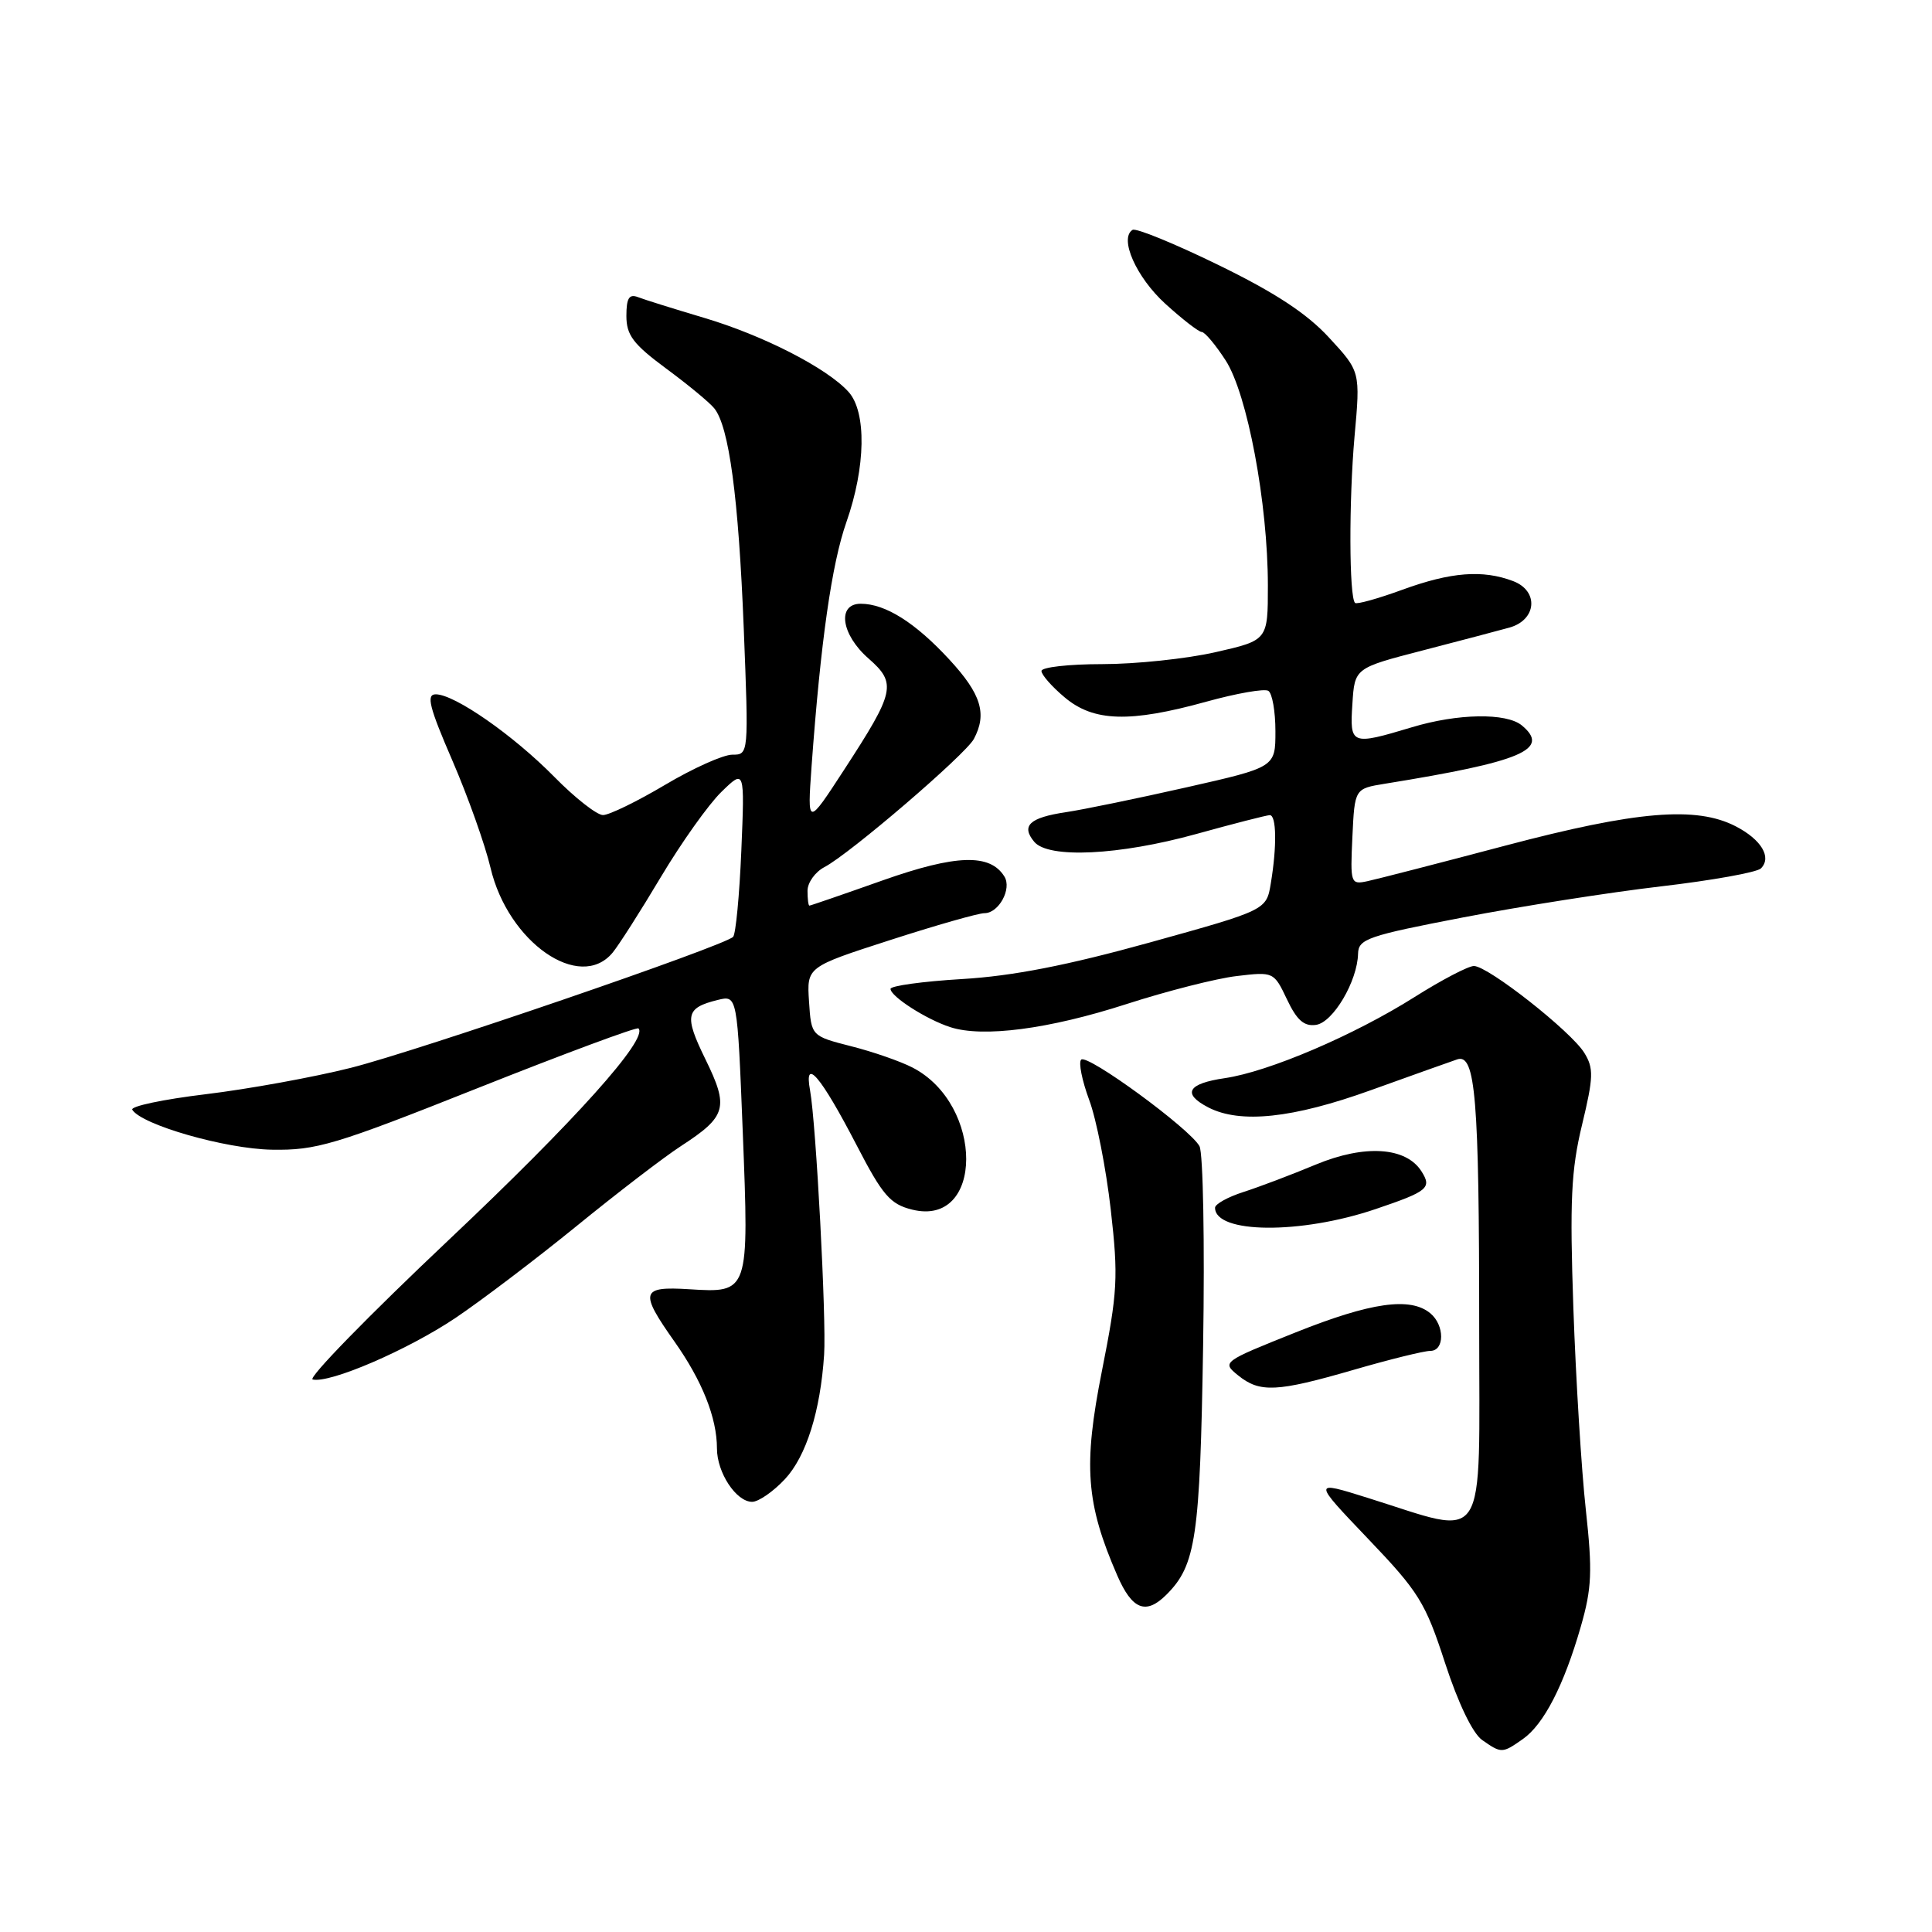 <?xml version="1.0" encoding="UTF-8" standalone="no"?>
<!DOCTYPE svg PUBLIC "-//W3C//DTD SVG 1.1//EN" "http://www.w3.org/Graphics/SVG/1.1/DTD/svg11.dtd" >
<svg xmlns="http://www.w3.org/2000/svg" xmlns:xlink="http://www.w3.org/1999/xlink" version="1.1" viewBox="0 0 256 256">
 <g >
 <path fill="currentColor"
d=" M 201.79 230.43 C 204.56 228.49 207.22 223.33 209.46 215.55 C 210.93 210.44 211.02 208.22 210.13 200.05 C 209.55 194.80 208.81 182.79 208.48 173.37 C 207.99 159.08 208.18 155.05 209.63 149.04 C 211.15 142.73 211.19 141.55 209.93 139.51 C 208.18 136.66 197.17 128.00 195.30 128.00 C 194.56 128.00 191.02 129.85 187.44 132.11 C 179.43 137.17 168.14 142.00 162.30 142.86 C 157.35 143.58 156.60 144.92 160.11 146.74 C 164.34 148.92 171.29 148.19 181.66 144.45 C 187.07 142.50 192.22 140.67 193.10 140.37 C 195.51 139.58 196.00 145.52 196.00 175.68 C 196.00 205.64 197.37 203.52 181.21 198.47 C 173.91 196.18 173.91 196.18 181.27 203.89 C 188.01 210.94 188.87 212.33 191.48 220.36 C 193.22 225.70 195.14 229.68 196.39 230.56 C 198.95 232.35 199.06 232.35 201.79 230.43 Z  M 154.57 211.29 C 158.47 207.39 159.01 203.73 159.42 178.28 C 159.64 164.67 159.42 152.79 158.94 151.88 C 157.70 149.58 144.07 139.60 143.26 140.41 C 142.89 140.77 143.37 143.17 144.32 145.74 C 145.28 148.30 146.56 154.84 147.18 160.27 C 148.20 169.24 148.09 171.18 146.01 181.66 C 143.52 194.22 143.89 199.20 148.04 208.75 C 150.02 213.31 151.84 214.02 154.57 211.29 Z  M 104.00 196.00 C 106.83 192.97 108.71 187.00 109.20 179.50 C 109.51 174.78 108.13 148.83 107.34 144.50 C 106.50 139.93 108.75 142.57 113.50 151.73 C 116.95 158.40 117.96 159.56 120.86 160.28 C 130.38 162.64 130.43 146.38 120.92 141.46 C 119.34 140.64 115.67 139.36 112.77 138.63 C 107.50 137.28 107.50 137.28 107.20 132.71 C 106.90 128.13 106.90 128.13 117.93 124.57 C 124.00 122.61 129.63 121.00 130.45 121.00 C 132.34 121.00 134.10 117.78 133.09 116.15 C 131.20 113.08 126.69 113.22 117.00 116.64 C 111.78 118.49 107.39 120.00 107.25 120.00 C 107.11 120.00 107.00 119.12 107.00 118.04 C 107.00 116.95 108.01 115.54 109.25 114.89 C 112.59 113.15 127.93 99.99 129.04 97.92 C 130.82 94.59 130.02 91.97 125.80 87.40 C 121.28 82.50 117.32 80.00 114.05 80.00 C 110.88 80.00 111.45 84.08 115.08 87.25 C 118.84 90.55 118.60 91.63 111.85 102.00 C 106.97 109.50 106.97 109.50 107.54 101.50 C 108.74 85.03 110.21 74.71 112.15 69.19 C 114.72 61.87 114.84 54.59 112.43 51.92 C 109.58 48.77 101.13 44.44 93.28 42.11 C 89.31 40.93 85.38 39.70 84.53 39.37 C 83.36 38.92 83.00 39.51 83.00 41.86 C 83.00 44.41 83.90 45.60 88.25 48.82 C 91.14 50.95 94.02 53.33 94.64 54.10 C 96.60 56.51 97.86 65.88 98.55 83.25 C 99.21 100.00 99.21 100.00 97.03 100.00 C 95.83 100.00 91.82 101.80 88.12 104.00 C 84.41 106.20 80.72 108.00 79.90 108.00 C 79.09 108.00 76.19 105.73 73.46 102.95 C 68.03 97.43 60.24 92.00 57.74 92.00 C 56.45 92.00 56.87 93.68 59.93 100.75 C 62.01 105.56 64.29 111.97 65.00 115.00 C 67.32 124.85 76.80 131.45 81.16 126.25 C 81.96 125.29 84.85 120.77 87.56 116.22 C 90.28 111.66 93.89 106.58 95.59 104.93 C 98.68 101.92 98.68 101.92 98.23 112.71 C 97.98 118.65 97.49 123.79 97.14 124.14 C 95.93 125.36 55.48 139.22 46.50 141.49 C 41.55 142.74 32.89 144.31 27.26 144.99 C 21.63 145.67 17.25 146.59 17.53 147.05 C 18.77 149.05 29.87 152.23 36.00 152.34 C 41.93 152.44 44.32 151.73 63.35 144.16 C 74.82 139.60 84.38 136.05 84.60 136.27 C 85.95 137.62 76.20 148.50 59.46 164.30 C 48.86 174.31 40.74 182.63 41.43 182.79 C 43.71 183.33 54.02 178.88 60.33 174.65 C 63.74 172.36 70.95 166.89 76.35 162.50 C 81.75 158.10 87.99 153.31 90.23 151.86 C 96.28 147.93 96.61 146.76 93.47 140.35 C 90.63 134.55 90.84 133.55 95.10 132.50 C 97.70 131.86 97.70 131.86 98.42 150.00 C 99.26 171.33 99.26 171.33 91.31 170.83 C 84.91 170.43 84.71 171.16 89.36 177.75 C 93.05 182.97 95.00 187.88 95.00 191.93 C 95.00 195.13 97.55 199.00 99.66 199.00 C 100.50 199.00 102.46 197.65 104.00 196.00 Z  M 179.40 181.50 C 184.15 180.12 188.70 179.00 189.52 179.00 C 191.43 179.00 191.44 175.61 189.53 174.02 C 186.88 171.82 181.66 172.56 171.68 176.55 C 161.97 180.43 161.89 180.49 164.05 182.24 C 166.93 184.57 169.16 184.47 179.40 181.50 Z  M 182.30 160.20 C 189.21 157.86 189.75 157.41 188.36 155.22 C 186.32 151.98 180.85 151.62 174.38 154.30 C 171.15 155.65 166.81 157.29 164.75 157.95 C 162.69 158.61 161.00 159.55 161.00 160.03 C 161.00 163.48 172.36 163.58 182.30 160.20 Z  M 149.25 133.05 C 154.61 131.32 161.20 129.64 163.89 129.33 C 168.75 128.75 168.80 128.78 170.53 132.42 C 171.84 135.19 172.80 136.03 174.38 135.80 C 176.64 135.48 179.87 130.01 179.95 126.36 C 180.00 124.42 181.24 123.99 193.88 121.56 C 201.52 120.09 213.31 118.24 220.08 117.45 C 226.85 116.66 232.81 115.59 233.33 115.07 C 234.80 113.60 233.39 111.25 229.99 109.49 C 224.76 106.79 216.87 107.45 199.50 112.04 C 190.70 114.37 182.46 116.49 181.20 116.76 C 178.96 117.24 178.91 117.07 179.20 110.88 C 179.50 104.50 179.50 104.50 183.50 103.85 C 201.71 100.91 205.48 99.30 201.65 96.12 C 199.60 94.43 193.15 94.53 187.07 96.37 C 179.01 98.79 178.84 98.72 179.20 93.26 C 179.50 88.52 179.50 88.52 188.50 86.19 C 193.45 84.91 198.62 83.54 200.00 83.16 C 203.62 82.15 203.94 78.31 200.50 77.00 C 196.47 75.47 192.27 75.79 185.83 78.14 C 182.60 79.32 179.77 80.11 179.55 79.89 C 178.76 79.10 178.73 66.35 179.48 57.87 C 180.26 49.23 180.26 49.23 176.11 44.74 C 173.16 41.53 168.93 38.76 161.42 35.10 C 155.62 32.27 150.51 30.18 150.07 30.46 C 148.27 31.57 150.55 36.73 154.40 40.24 C 156.65 42.29 158.83 43.98 159.24 43.99 C 159.64 43.99 161.07 45.69 162.40 47.75 C 165.28 52.19 168.00 66.70 168.00 77.60 C 168.00 84.84 168.00 84.84 161.05 86.42 C 157.23 87.29 150.48 88.00 146.05 88.00 C 141.62 88.00 138.00 88.41 138.00 88.91 C 138.00 89.41 139.38 90.99 141.08 92.41 C 144.91 95.64 149.71 95.78 159.83 92.98 C 163.84 91.87 167.55 91.22 168.06 91.54 C 168.58 91.86 169.00 94.27 169.00 96.89 C 169.00 101.66 169.00 101.66 157.25 104.32 C 150.79 105.78 143.58 107.27 141.23 107.62 C 136.41 108.34 135.27 109.42 137.04 111.54 C 138.90 113.79 148.29 113.34 158.51 110.51 C 163.45 109.14 167.84 108.02 168.25 108.01 C 169.14 108.00 169.21 112.12 168.39 117.04 C 167.81 120.59 167.81 120.59 152.37 124.88 C 141.40 127.92 134.20 129.33 127.47 129.73 C 122.26 130.04 118.00 130.63 118.00 131.03 C 118.00 132.03 122.73 135.07 125.91 136.10 C 130.23 137.51 138.97 136.37 149.25 133.05 Z "/>
</g>
</svg>
